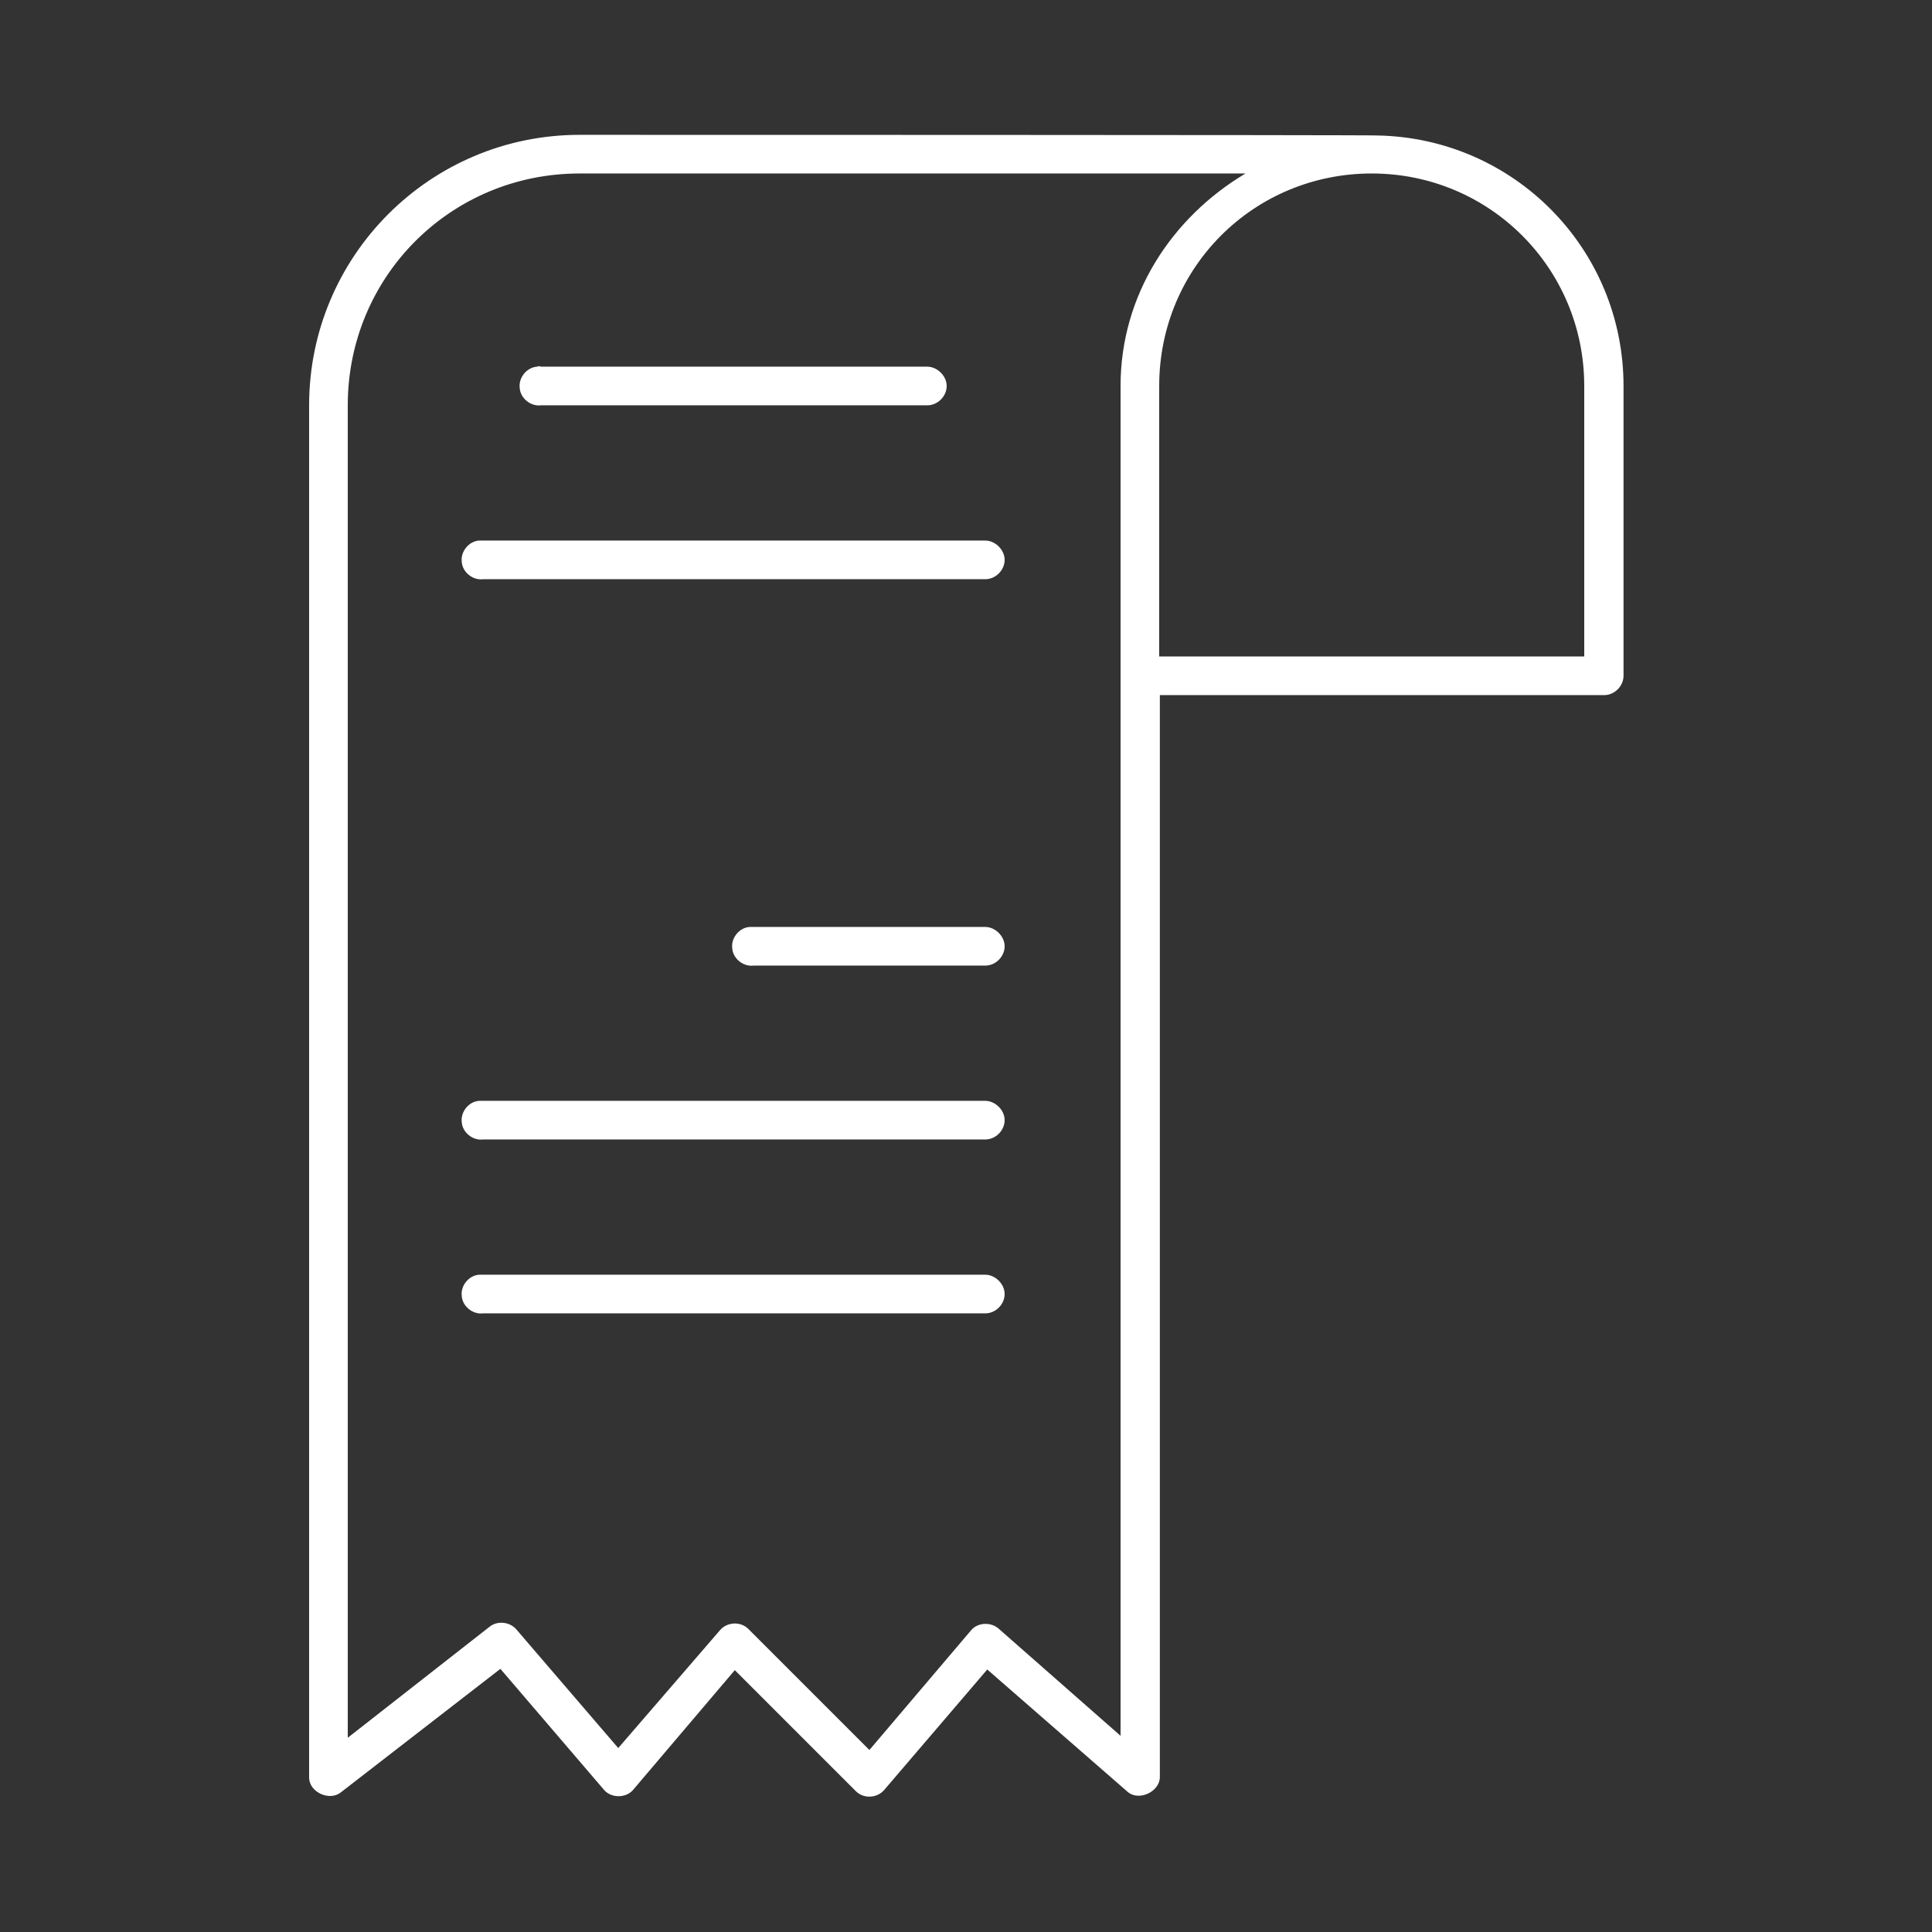 <?xml version="1.0" encoding="utf-8"?>
<!-- Generator: Adobe Illustrator 24.1.1, SVG Export Plug-In . SVG Version: 6.00 Build 0)  -->
<svg version="1.1"
	 id="Layer_1" xmlns:cc="http://creativecommons.org/ns#" xmlns:dc="http://purl.org/dc/elements/1.1/" xmlns:inkscape="http://www.inkscape.org/namespaces/inkscape" xmlns:rdf="http://www.w3.org/1999/02/22-rdf-syntax-ns#" xmlns:sodipodi="http://sodipodi.sourceforge.net/DTD/sodipodi-0.dtd" xmlns:svg="http://www.w3.org/2000/svg"
	 xmlns="http://www.w3.org/2000/svg" xmlns:xlink="http://www.w3.org/1999/xlink" x="0px" y="0px" viewBox="0 0 300 300"
	 style="enable-background:new 0 0 300 300;" xml:space="preserve">
<rect x="0" y="0" width="300" height="300" fill="#333333" stroke="none"/>
<style type="text/css">
	.st0{fill:#FFFFFF;}
</style>
<g transform="translate(0,-952.362)">
	<path class="st0" d="M90,973.3c-23.2,0-42,18.8-42,42v132.1v81c0,2.2,3.1,3.7,4.9,2.3l24.8-19.2l16.1,18.8c1.1,1.3,3.4,1.3,4.5,0
		l15.8-18.6l18.8,18.8c1.2,1.2,3.3,1.1,4.4-0.2l16-18.7l21.8,19c1.7,1.5,5,0,5-2.3v-81v-87h69c1.6,0,3-1.4,3-3v-45
		c0-21.3-17-38.5-38.2-38.9C213.6,973.3,90,973.3,90,973.3z M90,979.3h103.4c-11.4,6.8-19.4,18.8-19.4,33v135.1v74.5l-19-16.7
		c-1.2-1-3.2-0.9-4.2,0.3l-15.8,18.6l-18.8-18.8c-1.2-1.2-3.3-1.1-4.4,0.2L96,1223.8l-15.8-18.4c-1-1.2-2.9-1.4-4.1-0.5L54,1222.2
		v-74.8v-132.1C54,995.3,70,979.3,90,979.3L90,979.3z M213,979.3c18.3,0,33,14.7,33,33v42h-66v-42C180,993.9,194.7,979.3,213,979.3z
		 M83.4,1009.3c-1.6,0.1-2.9,1.7-2.7,3.3c0.1,1.6,1.7,2.9,3.3,2.7h60c1.6,0,3-1.4,3-3s-1.5-3-3-3H84
		C83.8,1009.2,83.6,1009.2,83.4,1009.3z M74.4,1036.3c-1.6,0.1-2.9,1.7-2.7,3.3c0.1,1.6,1.7,2.9,3.3,2.7h78c1.6,0,3-1.4,3-3
		s-1.5-3-3-3H75C74.8,1036.3,74.6,1036.3,74.4,1036.3z M116.4,1096.3c-1.6,0.1-2.9,1.7-2.7,3.3c0.1,1.6,1.7,2.9,3.3,2.7h36
		c1.6,0,3-1.4,3-3c0-1.6-1.5-3-3-3h-36C116.8,1096.3,116.6,1096.3,116.4,1096.3z M74.4,1123.3c-1.6,0.1-2.9,1.7-2.7,3.3
		c0.1,1.6,1.7,2.9,3.3,2.7h78c1.6,0,3-1.4,3-3c0-1.6-1.5-3-3-3H75C74.8,1123.3,74.6,1123.3,74.4,1123.3L74.4,1123.3z M74.4,1150.3
		c-1.6,0.1-2.9,1.7-2.7,3.3c0.1,1.6,1.7,2.9,3.3,2.7h78c1.6,0,3-1.4,3-3c0-1.6-1.5-3-3-3H75C74.8,1150.3,74.6,1150.3,74.4,1150.3
		L74.4,1150.3z"/>
</g>
</svg>
